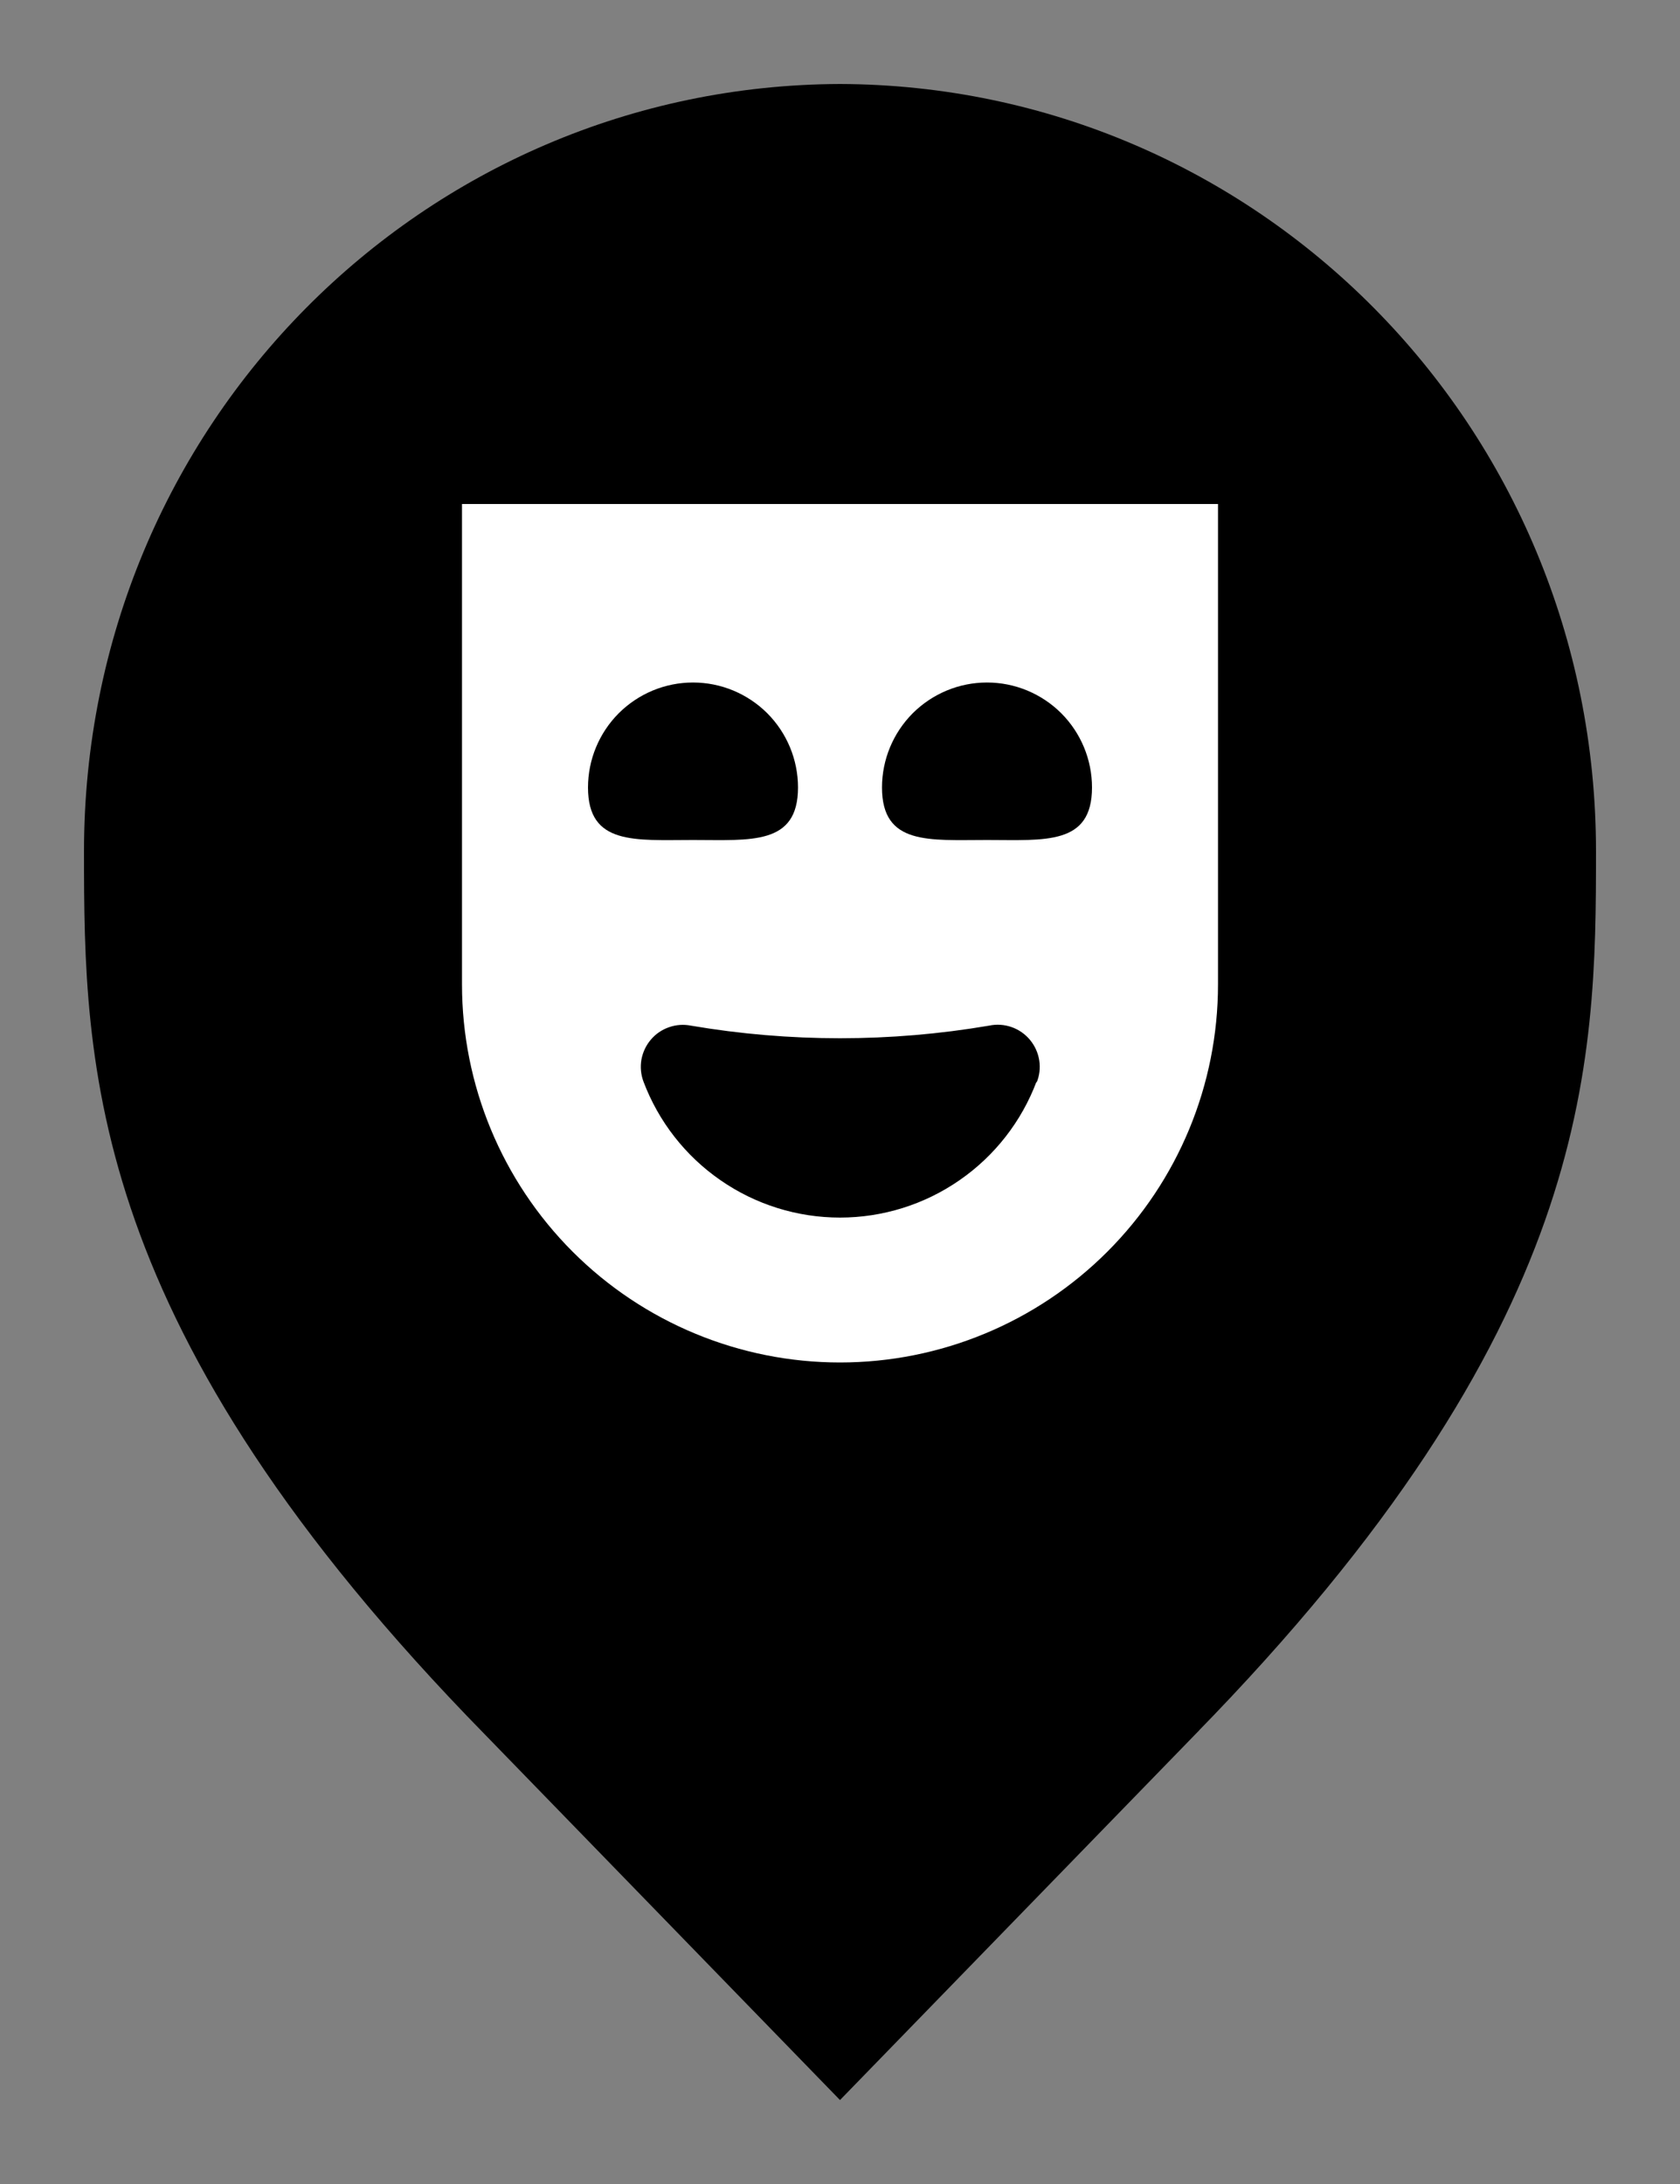 <svg width="20" height="26" viewBox="0 0 20 26" fill="none" xmlns="http://www.w3.org/2000/svg">
<rect x="0" y="0" width="20" height="26" fill="#808080" stroke="none"/>
<path d="M6.136 20.305L6.135 20.304C3.798 17.918 2.651 15.987 2.08 14.368C1.51 12.75 1.5 11.406 1.5 10.136C1.5 5.328 5.324 1.516 10 1.5C14.676 1.516 18.5 5.328 18.5 10.136C18.5 11.406 18.49 12.75 17.92 14.368C17.349 15.987 16.201 17.918 13.865 20.304L13.864 20.306L10 24.283L6.136 20.305Z" fill="#ED97C2" stroke="#BF789C" style="fill:#ED97C2;fill:color(display-p3 0.929 0.592 0.761);fill-opacity:1;stroke:#BF789C;stroke:color(display-p3 0.75 0.47 0.61);stroke-opacity:1;"/>
<path d="M5.5 6V11.72C5.5 12.914 5.974 14.058 6.818 14.902C7.662 15.746 8.807 16.22 10 16.22C11.194 16.22 12.338 15.746 13.182 14.902C14.026 14.058 14.5 12.914 14.5 11.72V6H5.5ZM7 9.375C7 9.043 7.132 8.726 7.366 8.491C7.601 8.257 7.918 8.125 8.25 8.125C8.582 8.125 8.899 8.257 9.134 8.491C9.368 8.726 9.5 9.043 9.5 9.375C9.5 10.065 8.94 10 8.25 10C7.56 10 7 10.065 7 9.375ZM12.34 12.875C12.161 13.351 11.841 13.761 11.423 14.05C11.005 14.34 10.508 14.495 10 14.495C9.491 14.495 8.995 14.34 8.577 14.05C8.159 13.761 7.839 13.351 7.66 12.875C7.629 12.792 7.621 12.702 7.636 12.614C7.652 12.527 7.69 12.445 7.748 12.377C7.805 12.309 7.88 12.258 7.964 12.229C8.048 12.199 8.138 12.193 8.225 12.21C9.4 12.41 10.6 12.41 11.775 12.21C11.864 12.191 11.956 12.197 12.042 12.227C12.128 12.257 12.204 12.31 12.262 12.38C12.32 12.45 12.358 12.534 12.372 12.624C12.386 12.714 12.375 12.806 12.34 12.89V12.875ZM11.75 10C11.06 10 10.5 10.065 10.5 9.375C10.5 9.043 10.632 8.726 10.866 8.491C11.101 8.257 11.418 8.125 11.75 8.125C12.082 8.125 12.399 8.257 12.634 8.491C12.868 8.726 13 9.043 13 9.375C13 10.065 12.44 10 11.75 10Z" fill="white" style="fill:white;fill:white;fill-opacity:1;"/>
</svg>
